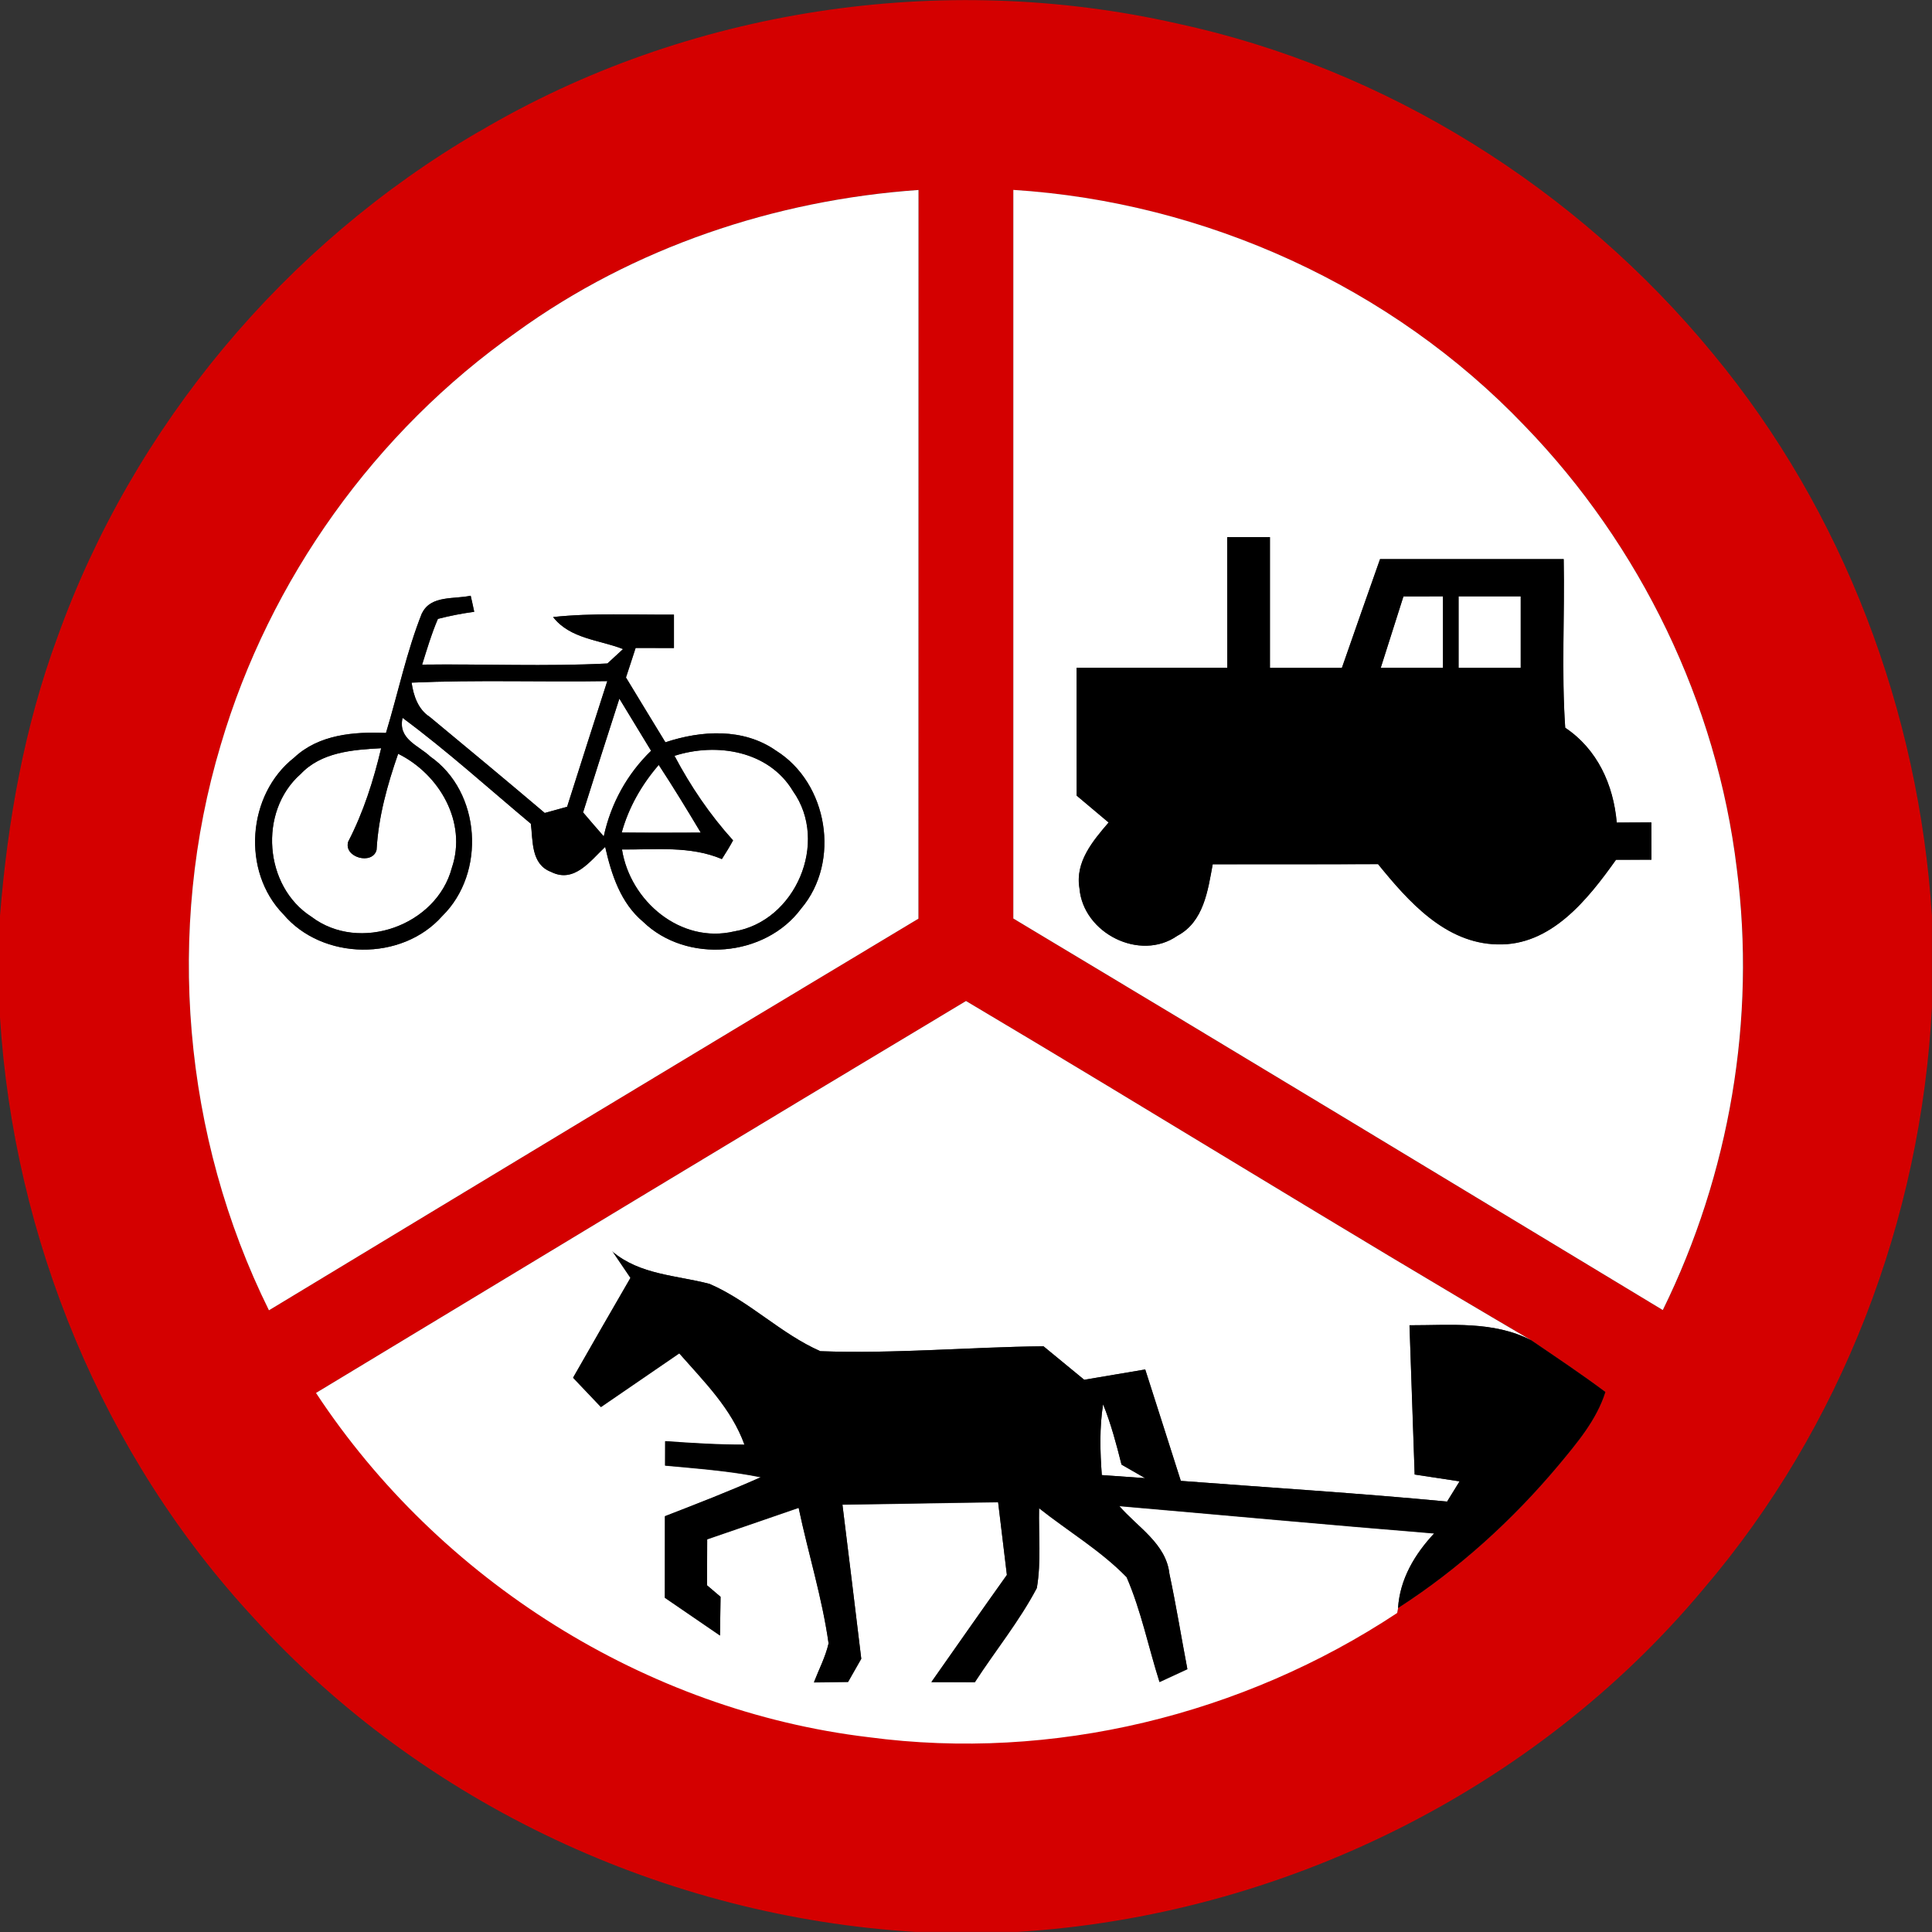 <?xml version="1.0" encoding="utf-8"?>
<!-- Generated by IcoMoon.io -->
<!DOCTYPE svg PUBLIC "-//W3C//DTD SVG 1.1//EN" "http://www.w3.org/Graphics/SVG/1.1/DTD/svg11.dtd">
<svg version="1.1" xmlns="http://www.w3.org/2000/svg" xmlns:xlink="http://www.w3.org/1999/xlink" width="24" height="24" viewBox="0 0 24 24">
<rect x="0" y="0" width="24" height="24" fill="#333333" stroke="none"/>
<path fill="#d40000" d="M5.953 1.634c2.578-1.526 5.748-2.003 8.666-1.343 2.602 0.559 4.974 2.052 6.66 4.103 1.624 1.96 2.557 4.446 2.72 6.98v1.14c-0.134 2.629-1.121 5.214-2.834 7.22-2.098 2.516-5.264 4.066-8.527 4.265h-1.264c-3.101-0.186-6.119-1.585-8.212-3.889-1.886-2.029-2.992-4.727-3.163-7.486v-1.235c0.094-1.181 0.302-2.358 0.714-3.472 0.94-2.623 2.832-4.883 5.239-6.284M6.416 4.126c-1.751 1.231-3.067 3.070-3.672 5.123-0.692 2.308-0.472 4.868 0.598 7.027 2.687-1.625 5.375-3.25 8.068-4.865 0.001-3.017 0-6.035 0.001-9.052-1.782 0.125-3.544 0.715-4.994 1.766M12.589 2.359c0 3.017 0 6.035 0 9.052 2.694 1.614 5.38 3.24 8.068 4.864 0.83-1.688 1.16-3.617 0.919-5.484-0.248-2.057-1.196-4.014-2.636-5.501-1.651-1.729-3.967-2.779-6.35-2.93M3.928 17.302c1.531 2.324 4.096 3.944 6.864 4.274 2.284 0.304 4.649-0.275 6.565-1.543l0.011-0.058c0.752-0.484 1.421-1.091 1.994-1.775 0.229-0.276 0.47-0.559 0.581-0.908-0.3-0.224-0.612-0.432-0.922-0.643-2.354-1.379-4.674-2.821-7.021-4.214-2.695 1.615-5.383 3.242-8.072 4.867z"></path>
<path fill="#fff" d="M6.416 4.126c1.451-1.051 3.212-1.642 4.994-1.766-0.001 3.017 0 6.035-0.001 9.052-2.693 1.615-5.381 3.24-8.068 4.865-1.069-2.159-1.29-4.72-0.598-7.027 0.605-2.053 1.921-3.892 3.672-5.123M5.245 7.612c-0.193 0.482-0.298 0.996-0.449 1.493-0.4-0.017-0.835 0.019-1.141 0.307-0.584 0.458-0.655 1.412-0.134 1.945 0.487 0.576 1.474 0.588 1.974 0.022 0.545-0.534 0.482-1.541-0.149-1.981-0.145-0.138-0.406-0.216-0.344-0.481 0.554 0.412 1.066 0.875 1.594 1.316 0.026 0.216 0.001 0.503 0.251 0.598 0.288 0.146 0.488-0.139 0.672-0.311 0.077 0.342 0.192 0.698 0.472 0.931 0.54 0.522 1.514 0.44 1.962-0.164 0.494-0.583 0.332-1.561-0.313-1.963-0.404-0.283-0.925-0.252-1.373-0.103-0.163-0.269-0.328-0.536-0.49-0.805 0.041-0.122 0.080-0.245 0.12-0.367 0.119 0.001 0.358 0.001 0.476 0.001 0-0.104 0-0.312 0-0.415-0.5 0.004-1.002-0.023-1.501 0.030 0.211 0.272 0.574 0.282 0.869 0.398-0.049 0.044-0.145 0.134-0.194 0.179-0.766 0.040-1.535 0.005-2.302 0.014 0.060-0.191 0.116-0.384 0.196-0.568 0.149-0.038 0.299-0.067 0.451-0.088-0.011-0.050-0.032-0.151-0.044-0.2-0.2 0.046-0.491-0.007-0.601 0.212z"></path>
<path fill="#fff" d="M12.589 2.359c2.383 0.151 4.699 1.201 6.35 2.93 1.44 1.487 2.388 3.444 2.636 5.501 0.241 1.867-0.089 3.796-0.919 5.484-2.688-1.624-5.374-3.25-8.068-4.864 0-3.017 0-6.035 0-9.052M15.244 6.672c0 0.541 0 1.082 0.001 1.624-0.624 0-1.248 0-1.872 0 0.001 0.529 0 1.058 0.001 1.588 0.132 0.112 0.264 0.222 0.397 0.334-0.197 0.229-0.419 0.491-0.362 0.818 0.046 0.557 0.751 0.914 1.216 0.589 0.328-0.173 0.379-0.562 0.439-0.888 0.685-0.001 1.369 0.001 2.054-0.002 0.376 0.463 0.835 0.983 1.481 0.997 0.667 0.020 1.124-0.559 1.475-1.051 0.146 0 0.293 0 0.44-0.001 0-0.155-0.001-0.31-0.001-0.463-0.143 0-0.287 0.001-0.43 0.002-0.041-0.47-0.24-0.911-0.64-1.178-0.048-0.696-0.005-1.398-0.019-2.095-0.761 0-1.522 0-2.281 0-0.158 0.45-0.318 0.9-0.474 1.351-0.298 0-0.596 0-0.894 0 0-0.541 0-1.082 0-1.624-0.178 0-0.354 0-0.532 0z"></path>
<path fill="#fff" d="M17.434 7.409c0.163 0 0.326-0.001 0.491-0.001 0 0.296 0 0.592 0 0.888-0.258 0-0.516 0-0.773 0 0.094-0.295 0.188-0.592 0.282-0.887z"></path>
<path fill="#fff" d="M18.119 7.408c0.257 0 0.515 0 0.772 0 0 0.296 0 0.593 0 0.888-0.257 0-0.515 0-0.772 0 0-0.295 0-0.592 0-0.888z"></path>
<path fill="#fff" d="M5.113 8.48c0.81-0.036 1.621-0.006 2.431-0.019-0.168 0.52-0.334 1.040-0.499 1.561-0.070 0.019-0.209 0.058-0.278 0.077-0.473-0.401-0.95-0.797-1.428-1.193-0.145-0.094-0.202-0.262-0.226-0.426z"></path>
<path fill="#fff" d="M7.243 10.092c0.149-0.473 0.299-0.943 0.451-1.414 0.131 0.216 0.262 0.432 0.394 0.648-0.299 0.29-0.5 0.656-0.588 1.063-0.086-0.098-0.172-0.198-0.257-0.298z"></path>
<path fill="#fff" d="M3.731 9.619c0.257-0.277 0.65-0.306 1.004-0.325-0.095 0.401-0.22 0.794-0.409 1.16-0.062 0.197 0.301 0.296 0.352 0.103 0.023-0.412 0.133-0.808 0.268-1.194 0.512 0.253 0.859 0.85 0.667 1.417-0.19 0.719-1.148 1.061-1.744 0.608-0.589-0.376-0.66-1.306-0.138-1.77z"></path>
<path fill="#fff" d="M8.378 9.389c0.523-0.169 1.174-0.064 1.474 0.439 0.451 0.635 0.030 1.618-0.733 1.742-0.664 0.156-1.29-0.376-1.392-1.018 0.415 0.004 0.847-0.048 1.241 0.119 0.049-0.076 0.096-0.152 0.139-0.232-0.288-0.318-0.528-0.673-0.728-1.051z"></path>
<path fill="#fff" d="M7.723 10.342c0.086-0.313 0.248-0.595 0.46-0.84 0.181 0.276 0.353 0.558 0.522 0.841-0.328 0.001-0.654 0.002-0.982-0.001z"></path>
<path fill="#fff" d="M3.928 17.302c2.689-1.625 5.377-3.252 8.072-4.867 2.347 1.393 4.667 2.836 7.021 4.214-0.468-0.242-1.002-0.185-1.511-0.186 0.022 0.618 0.042 1.236 0.064 1.854 0.185 0.029 0.371 0.056 0.558 0.085-0.040 0.064-0.116 0.188-0.155 0.251-1.102-0.104-2.206-0.173-3.308-0.257-0.146-0.461-0.294-0.923-0.442-1.384-0.253 0.042-0.506 0.085-0.758 0.128-0.169-0.139-0.338-0.277-0.506-0.416-0.924 0.010-1.849 0.095-2.772 0.061-0.493-0.217-0.881-0.622-1.376-0.836-0.412-0.108-0.864-0.112-1.206-0.401 0.056 0.083 0.168 0.247 0.223 0.329-0.24 0.413-0.476 0.826-0.713 1.24 0.115 0.121 0.23 0.242 0.346 0.364 0.324-0.223 0.649-0.444 0.973-0.667 0.307 0.35 0.649 0.686 0.81 1.135-0.329 0.001-0.656-0.020-0.985-0.043 0 0.101 0 0.202-0.001 0.302 0.398 0.037 0.798 0.066 1.19 0.145-0.391 0.175-0.792 0.33-1.192 0.485-0.001 0.337-0.001 0.674-0.001 1.012 0.228 0.156 0.457 0.312 0.685 0.469 0.002-0.161 0.005-0.32 0.007-0.48-0.042-0.036-0.126-0.108-0.168-0.143 0.001-0.192 0.001-0.383 0.002-0.572 0.379-0.13 0.757-0.26 1.136-0.391 0.118 0.563 0.292 1.114 0.372 1.684-0.038 0.168-0.12 0.323-0.182 0.484 0.106-0.001 0.317-0.004 0.424-0.005 0.041-0.072 0.122-0.216 0.164-0.288-0.076-0.64-0.156-1.277-0.234-1.915 0.644-0.008 1.29-0.022 1.934-0.030 0.036 0.301 0.072 0.602 0.109 0.904-0.316 0.442-0.626 0.887-0.938 1.331 0.18 0 0.36 0 0.54 0.001 0.254-0.391 0.552-0.757 0.77-1.17 0.055-0.328 0.020-0.662 0.028-0.991 0.361 0.286 0.764 0.524 1.087 0.856 0.181 0.418 0.271 0.87 0.409 1.303 0.115-0.053 0.23-0.107 0.346-0.16-0.076-0.395-0.139-0.791-0.223-1.184-0.041-0.376-0.397-0.58-0.623-0.842 1.303 0.113 2.608 0.234 3.912 0.34-0.241 0.258-0.426 0.565-0.449 0.928l-0.011 0.058c-1.916 1.268-4.282 1.847-6.565 1.543-2.768-0.33-5.333-1.95-6.864-4.274z"></path>
<path fill="#fff" d="M13.687 18.324c-0.022-0.293-0.030-0.588 0.016-0.88 0.098 0.242 0.166 0.497 0.229 0.75 0.073 0.042 0.22 0.126 0.293 0.168-0.18-0.013-0.359-0.025-0.538-0.038z"></path>
<path fill="#000" d="M15.244 6.672c0.178 0 0.354 0 0.532 0 0 0.541 0 1.082 0 1.624 0.298 0 0.596 0 0.894 0 0.156-0.451 0.316-0.901 0.474-1.351 0.76 0 1.52 0 2.281 0 0.014 0.697-0.029 1.399 0.019 2.095 0.4 0.268 0.599 0.708 0.64 1.178 0.143-0.001 0.287-0.002 0.43-0.002 0 0.154 0.001 0.308 0.001 0.463-0.148 0.001-0.294 0.001-0.44 0.001-0.35 0.492-0.808 1.072-1.475 1.051-0.646-0.014-1.105-0.534-1.481-0.997-0.685 0.004-1.369 0.001-2.054 0.002-0.060 0.326-0.112 0.715-0.439 0.888-0.464 0.325-1.17-0.032-1.216-0.589-0.056-0.328 0.166-0.589 0.362-0.818-0.133-0.112-0.265-0.222-0.397-0.334-0.001-0.529 0-1.058-0.001-1.588 0.624 0 1.248 0 1.872 0-0.001-0.541-0.001-1.082-0.001-1.624M17.434 7.409c-0.094 0.295-0.188 0.592-0.282 0.887 0.257 0 0.515 0 0.773 0 0-0.296 0-0.592 0-0.888-0.164 0-0.328 0.001-0.491 0.001M18.119 7.408c0 0.296 0 0.593 0 0.888 0.257 0 0.515 0 0.772 0 0-0.295 0-0.592 0-0.888-0.257 0-0.515 0-0.772 0z"></path>
<path fill="#000" d="M5.245 7.612c0.11-0.22 0.401-0.167 0.601-0.212 0.012 0.049 0.034 0.15 0.044 0.2-0.152 0.020-0.302 0.049-0.451 0.088-0.079 0.184-0.136 0.377-0.196 0.568 0.767-0.010 1.536 0.025 2.302-0.014 0.049-0.044 0.145-0.134 0.194-0.179-0.295-0.116-0.658-0.126-0.869-0.398 0.499-0.053 1.001-0.026 1.501-0.030 0 0.103 0 0.311 0 0.415-0.119 0-0.358 0-0.476-0.001-0.040 0.122-0.079 0.245-0.12 0.367 0.162 0.269 0.326 0.536 0.49 0.805 0.448-0.149 0.968-0.18 1.373 0.103 0.646 0.402 0.808 1.38 0.313 1.963-0.448 0.605-1.422 0.686-1.962 0.164-0.28-0.233-0.395-0.589-0.472-0.931-0.184 0.172-0.384 0.457-0.672 0.311-0.25-0.095-0.224-0.382-0.251-0.598-0.528-0.442-1.039-0.905-1.594-1.316-0.061 0.265 0.199 0.343 0.344 0.481 0.631 0.44 0.694 1.447 0.149 1.981-0.5 0.566-1.487 0.554-1.974-0.022-0.521-0.533-0.45-1.487 0.134-1.945 0.306-0.288 0.742-0.324 1.141-0.307 0.151-0.497 0.256-1.010 0.449-1.493M5.113 8.48c0.024 0.164 0.080 0.332 0.226 0.426 0.478 0.396 0.955 0.792 1.428 1.193 0.070-0.019 0.209-0.058 0.278-0.077 0.166-0.521 0.331-1.042 0.499-1.561-0.81 0.013-1.621-0.017-2.431 0.019M7.243 10.092c0.085 0.1 0.17 0.199 0.257 0.298 0.088-0.407 0.289-0.773 0.588-1.063-0.132-0.216-0.263-0.432-0.394-0.648-0.152 0.47-0.302 0.941-0.451 1.414M3.731 9.619c-0.522 0.464-0.451 1.394 0.138 1.77 0.595 0.452 1.554 0.11 1.744-0.608 0.192-0.568-0.155-1.164-0.667-1.417-0.134 0.386-0.245 0.782-0.268 1.194-0.050 0.193-0.414 0.094-0.352-0.103 0.19-0.366 0.314-0.76 0.409-1.16-0.354 0.019-0.748 0.048-1.004 0.325M8.378 9.389c0.2 0.378 0.44 0.733 0.728 1.051-0.043 0.079-0.090 0.156-0.139 0.232-0.394-0.167-0.826-0.115-1.241-0.119 0.102 0.642 0.728 1.174 1.392 1.018 0.763-0.125 1.184-1.108 0.733-1.742-0.3-0.503-0.95-0.608-1.474-0.439M7.723 10.342c0.328 0.004 0.654 0.002 0.982 0.001-0.169-0.283-0.341-0.565-0.522-0.841-0.211 0.245-0.373 0.527-0.46 0.84z"></path>
<path fill="#000" d="M7.608 15.548c0.342 0.289 0.794 0.293 1.206 0.401 0.496 0.215 0.883 0.619 1.376 0.836 0.923 0.034 1.848-0.052 2.772-0.061 0.168 0.139 0.337 0.277 0.506 0.416 0.252-0.043 0.505-0.086 0.758-0.128 0.148 0.461 0.295 0.923 0.442 1.384 1.103 0.084 2.207 0.152 3.308 0.257 0.038-0.062 0.115-0.187 0.155-0.251-0.187-0.029-0.373-0.056-0.558-0.085-0.022-0.618-0.042-1.236-0.064-1.854 0.509 0.001 1.043-0.056 1.511 0.186 0.31 0.211 0.622 0.419 0.922 0.643-0.11 0.349-0.352 0.632-0.581 0.908-0.574 0.684-1.242 1.291-1.994 1.775 0.023-0.362 0.208-0.67 0.449-0.928-1.304-0.106-2.609-0.227-3.912-0.34 0.226 0.263 0.582 0.467 0.623 0.842 0.084 0.394 0.148 0.79 0.223 1.184-0.115 0.053-0.23 0.107-0.346 0.16-0.138-0.433-0.228-0.886-0.409-1.303-0.323-0.331-0.726-0.57-1.087-0.856-0.007 0.329 0.028 0.664-0.028 0.991-0.218 0.413-0.516 0.779-0.77 1.17-0.18-0.001-0.36-0.001-0.54-0.001 0.312-0.444 0.623-0.889 0.938-1.331-0.037-0.301-0.073-0.602-0.109-0.904-0.644 0.008-1.29 0.022-1.934 0.030 0.078 0.638 0.158 1.276 0.234 1.915-0.042 0.072-0.124 0.216-0.164 0.288-0.107 0.001-0.318 0.004-0.424 0.005 0.062-0.161 0.144-0.316 0.182-0.484-0.080-0.57-0.254-1.121-0.372-1.684-0.379 0.131-0.757 0.262-1.136 0.391-0.001 0.19-0.001 0.38-0.002 0.572 0.042 0.035 0.126 0.107 0.168 0.143-0.002 0.16-0.005 0.319-0.007 0.48-0.228-0.157-0.457-0.313-0.685-0.469 0-0.337 0-0.674 0.001-1.012 0.4-0.155 0.8-0.31 1.192-0.485-0.392-0.079-0.792-0.108-1.19-0.145 0.001-0.101 0.001-0.202 0.001-0.302 0.329 0.023 0.656 0.044 0.985 0.043-0.161-0.449-0.503-0.785-0.81-1.135-0.324 0.223-0.649 0.444-0.973 0.667-0.115-0.121-0.23-0.242-0.346-0.364 0.236-0.414 0.473-0.827 0.713-1.24-0.055-0.082-0.167-0.246-0.223-0.329M13.687 18.324c0.179 0.013 0.358 0.025 0.538 0.038-0.073-0.042-0.22-0.126-0.293-0.168-0.064-0.253-0.131-0.508-0.229-0.75-0.046 0.292-0.037 0.587-0.016 0.88z"></path>
</svg>
